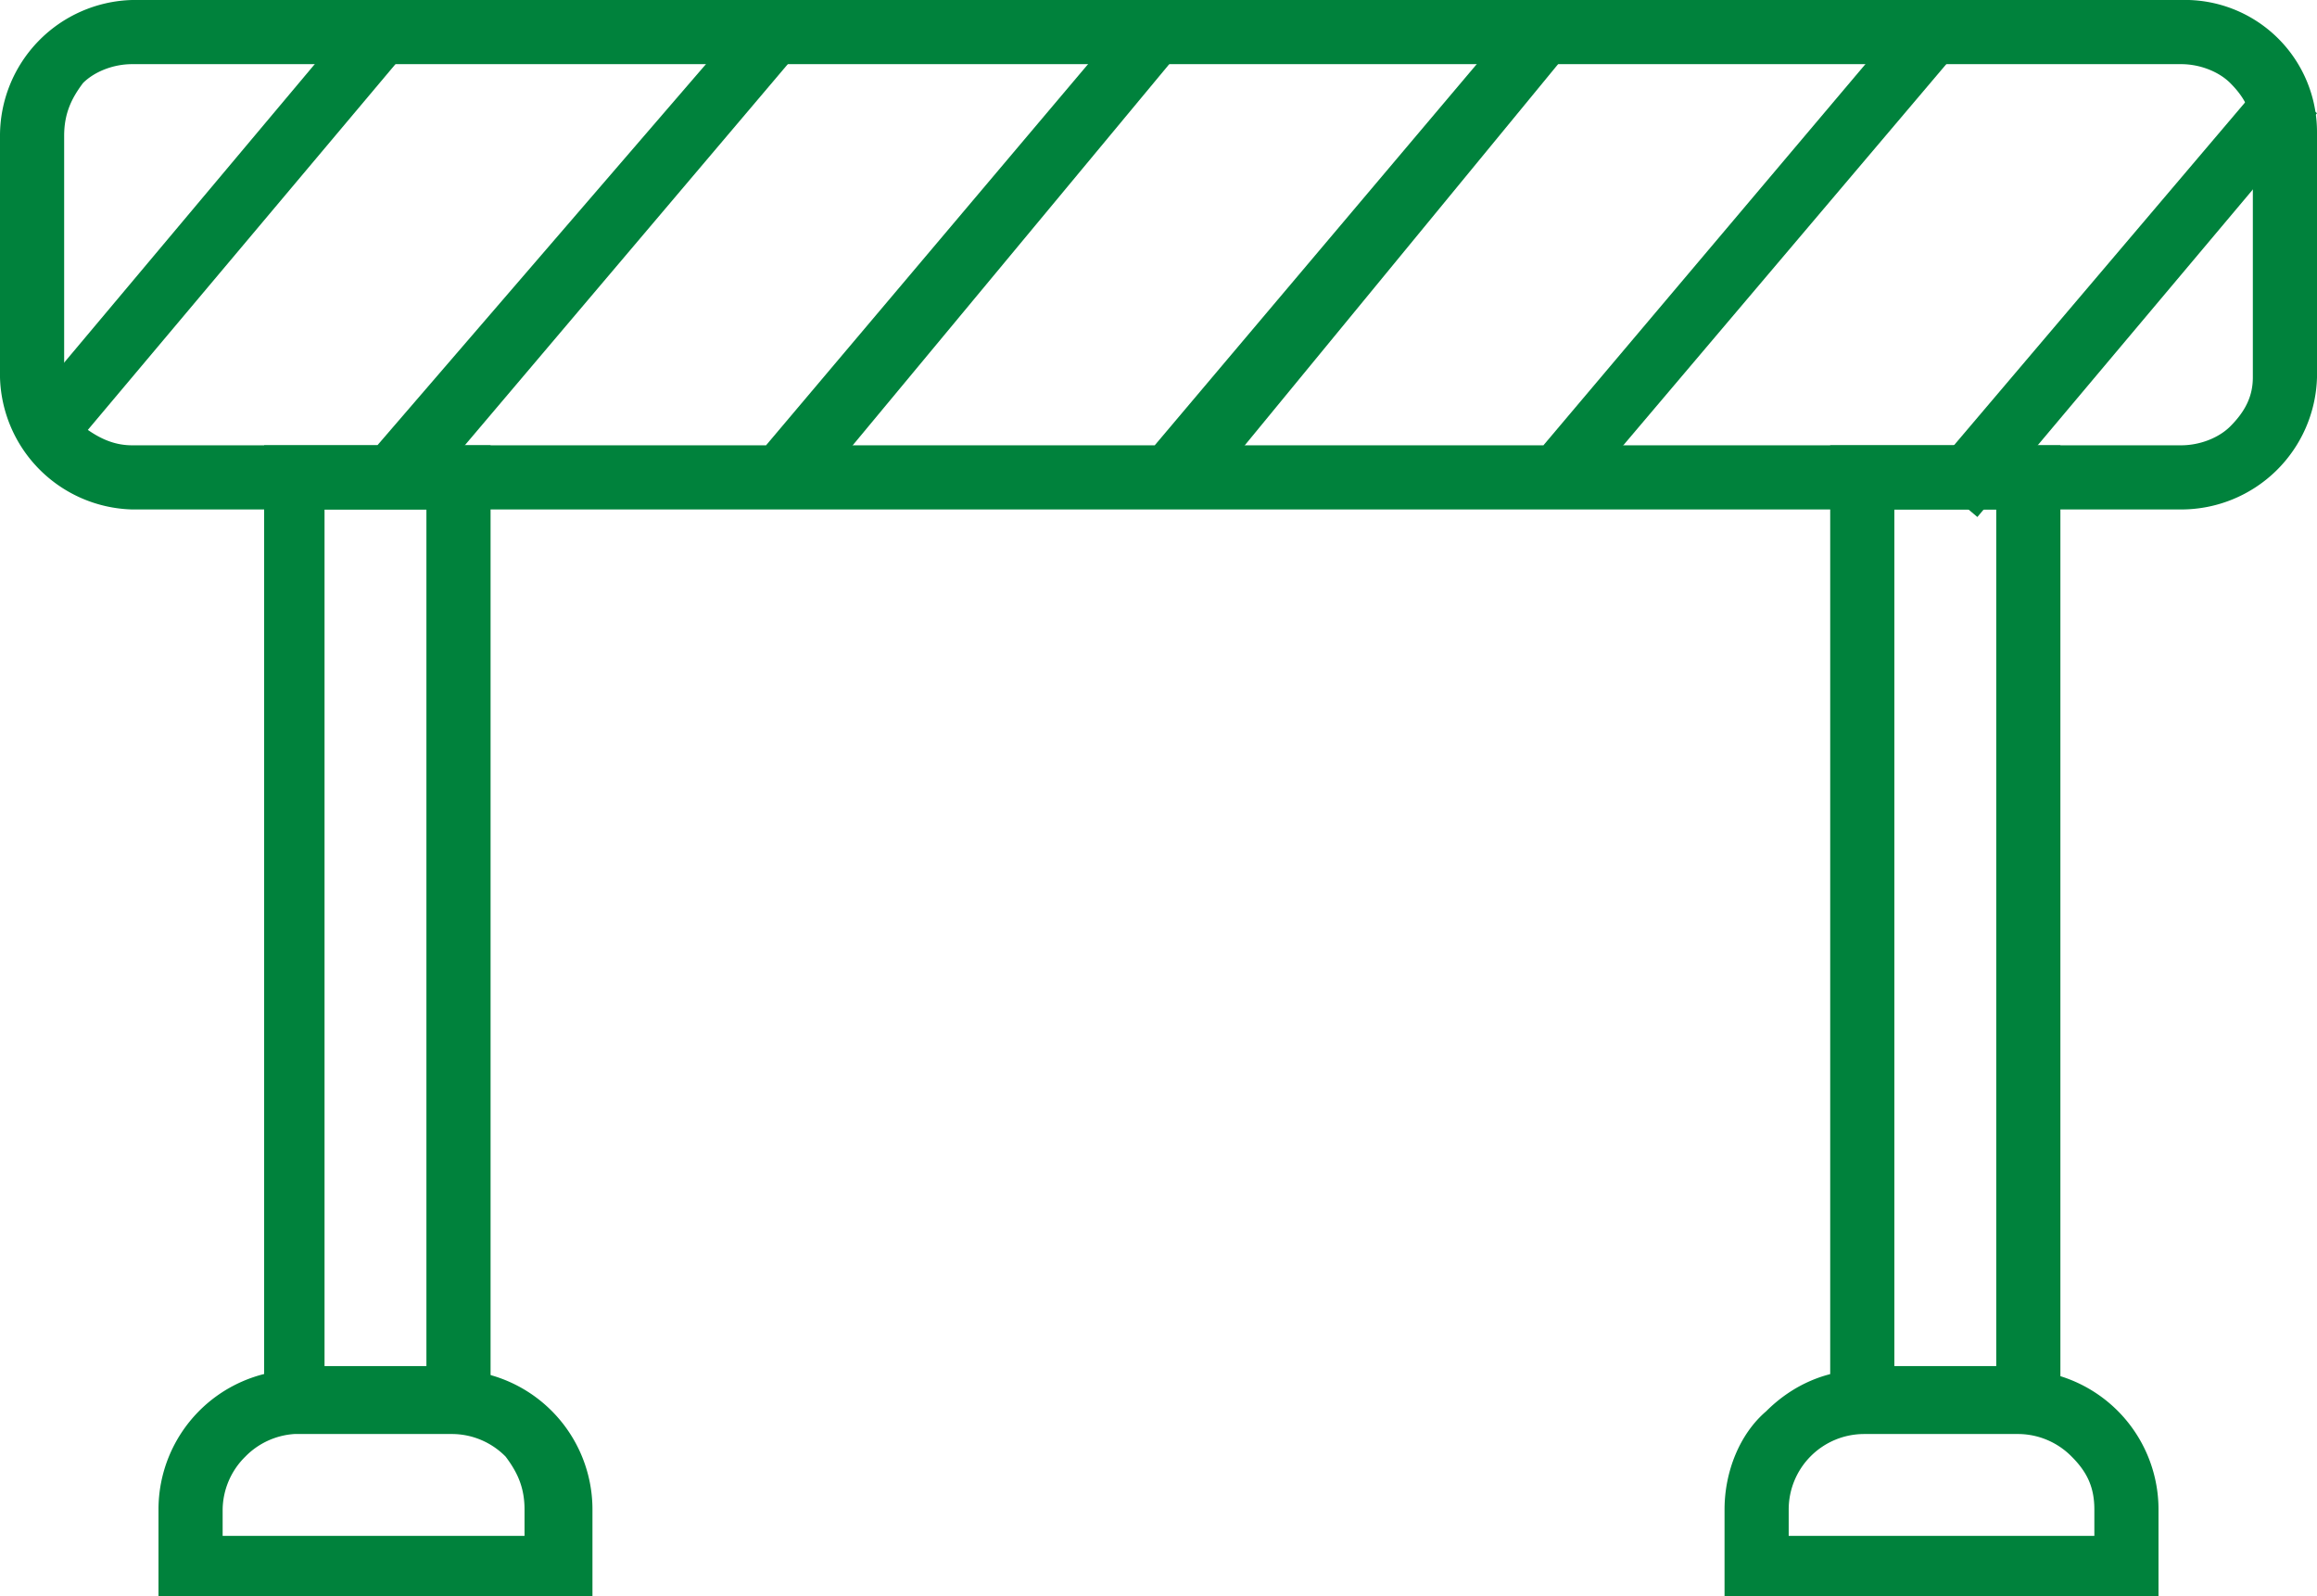 <svg xmlns="http://www.w3.org/2000/svg" fill-rule="evenodd" clip-rule="evenodd" image-rendering="optimizeQuality" shape-rendering="geometricPrecision" text-rendering="geometricPrecision" viewBox="0 0 61.4 42.3">
  <g fill="#00823C" fill-rule="nonzero">
    <path d="M3.5 0h54.3a3.5 3.5 0 0 1 3.6 3.5V10a3.6 3.6 0 0 1-3.6 3.5H3.5A3.6 3.6 0 0 1 0 10V3.6A3.6 3.6 0 0 1 3.5 0zm54.3 1.7H3.5c-.5 0-1 .2-1.3.5-.3.4-.5.8-.5 1.4V10c0 .5.2 1 .5 1.3.4.3.8.5 1.3.5h54.3c.5 0 1-.2 1.3-.5.4-.4.6-.8.6-1.3V3.6c0-.6-.2-1-.6-1.4-.3-.3-.8-.5-1.3-.5z"/>
    <path d="M7.8 11.8H13v26H7v-26h.8zm3.6 1.7H8.6v22.7h2.7V13.5z"/>
    <path d="M4.2 41.5V40a3.7 3.7 0 0 1 3.6-3.7H12a3.7 3.7 0 0 1 3.7 3.7v2.3H4.2v-.8zM5.9 40v.7h8V40c0-.6-.2-1-.5-1.4A2 2 0 0 0 12 38H7.8a2 2 0 0 0-1.3.6 2 2 0 0 0-.6 1.4zM49.3 11.8h5.3v26h-6.1v-26h.8zm3.6 1.7h-2.7v22.7h2.7V13.5z"/>
    <path d="M45.7 41.5V40c0-1 .4-2 1.1-2.6.7-.7 1.6-1.1 2.6-1.1h4.1a3.7 3.7 0 0 1 3.7 3.7v2.3H45.7v-.8zm1.7-1.5v.7h8.1V40c0-.6-.2-1-.6-1.4a2 2 0 0 0-1.4-.6h-4.1a2 2 0 0 0-2 2zM.7 10.8L9.6.2l1.3 1-9 10.7zM10 11.8L20 .2l1.3 1L11.3 13zM20.3 11.8L30.1.2l1.3 1L21.6 13zM30.6 11.8L40.4.2l1.3 1L32 13zM40.9 11.8L50.7.2l1.3 1L42 13zM51.1 12.6l9-10.6 1.3 1-9 10.7z"/>
  </g>
</svg>
